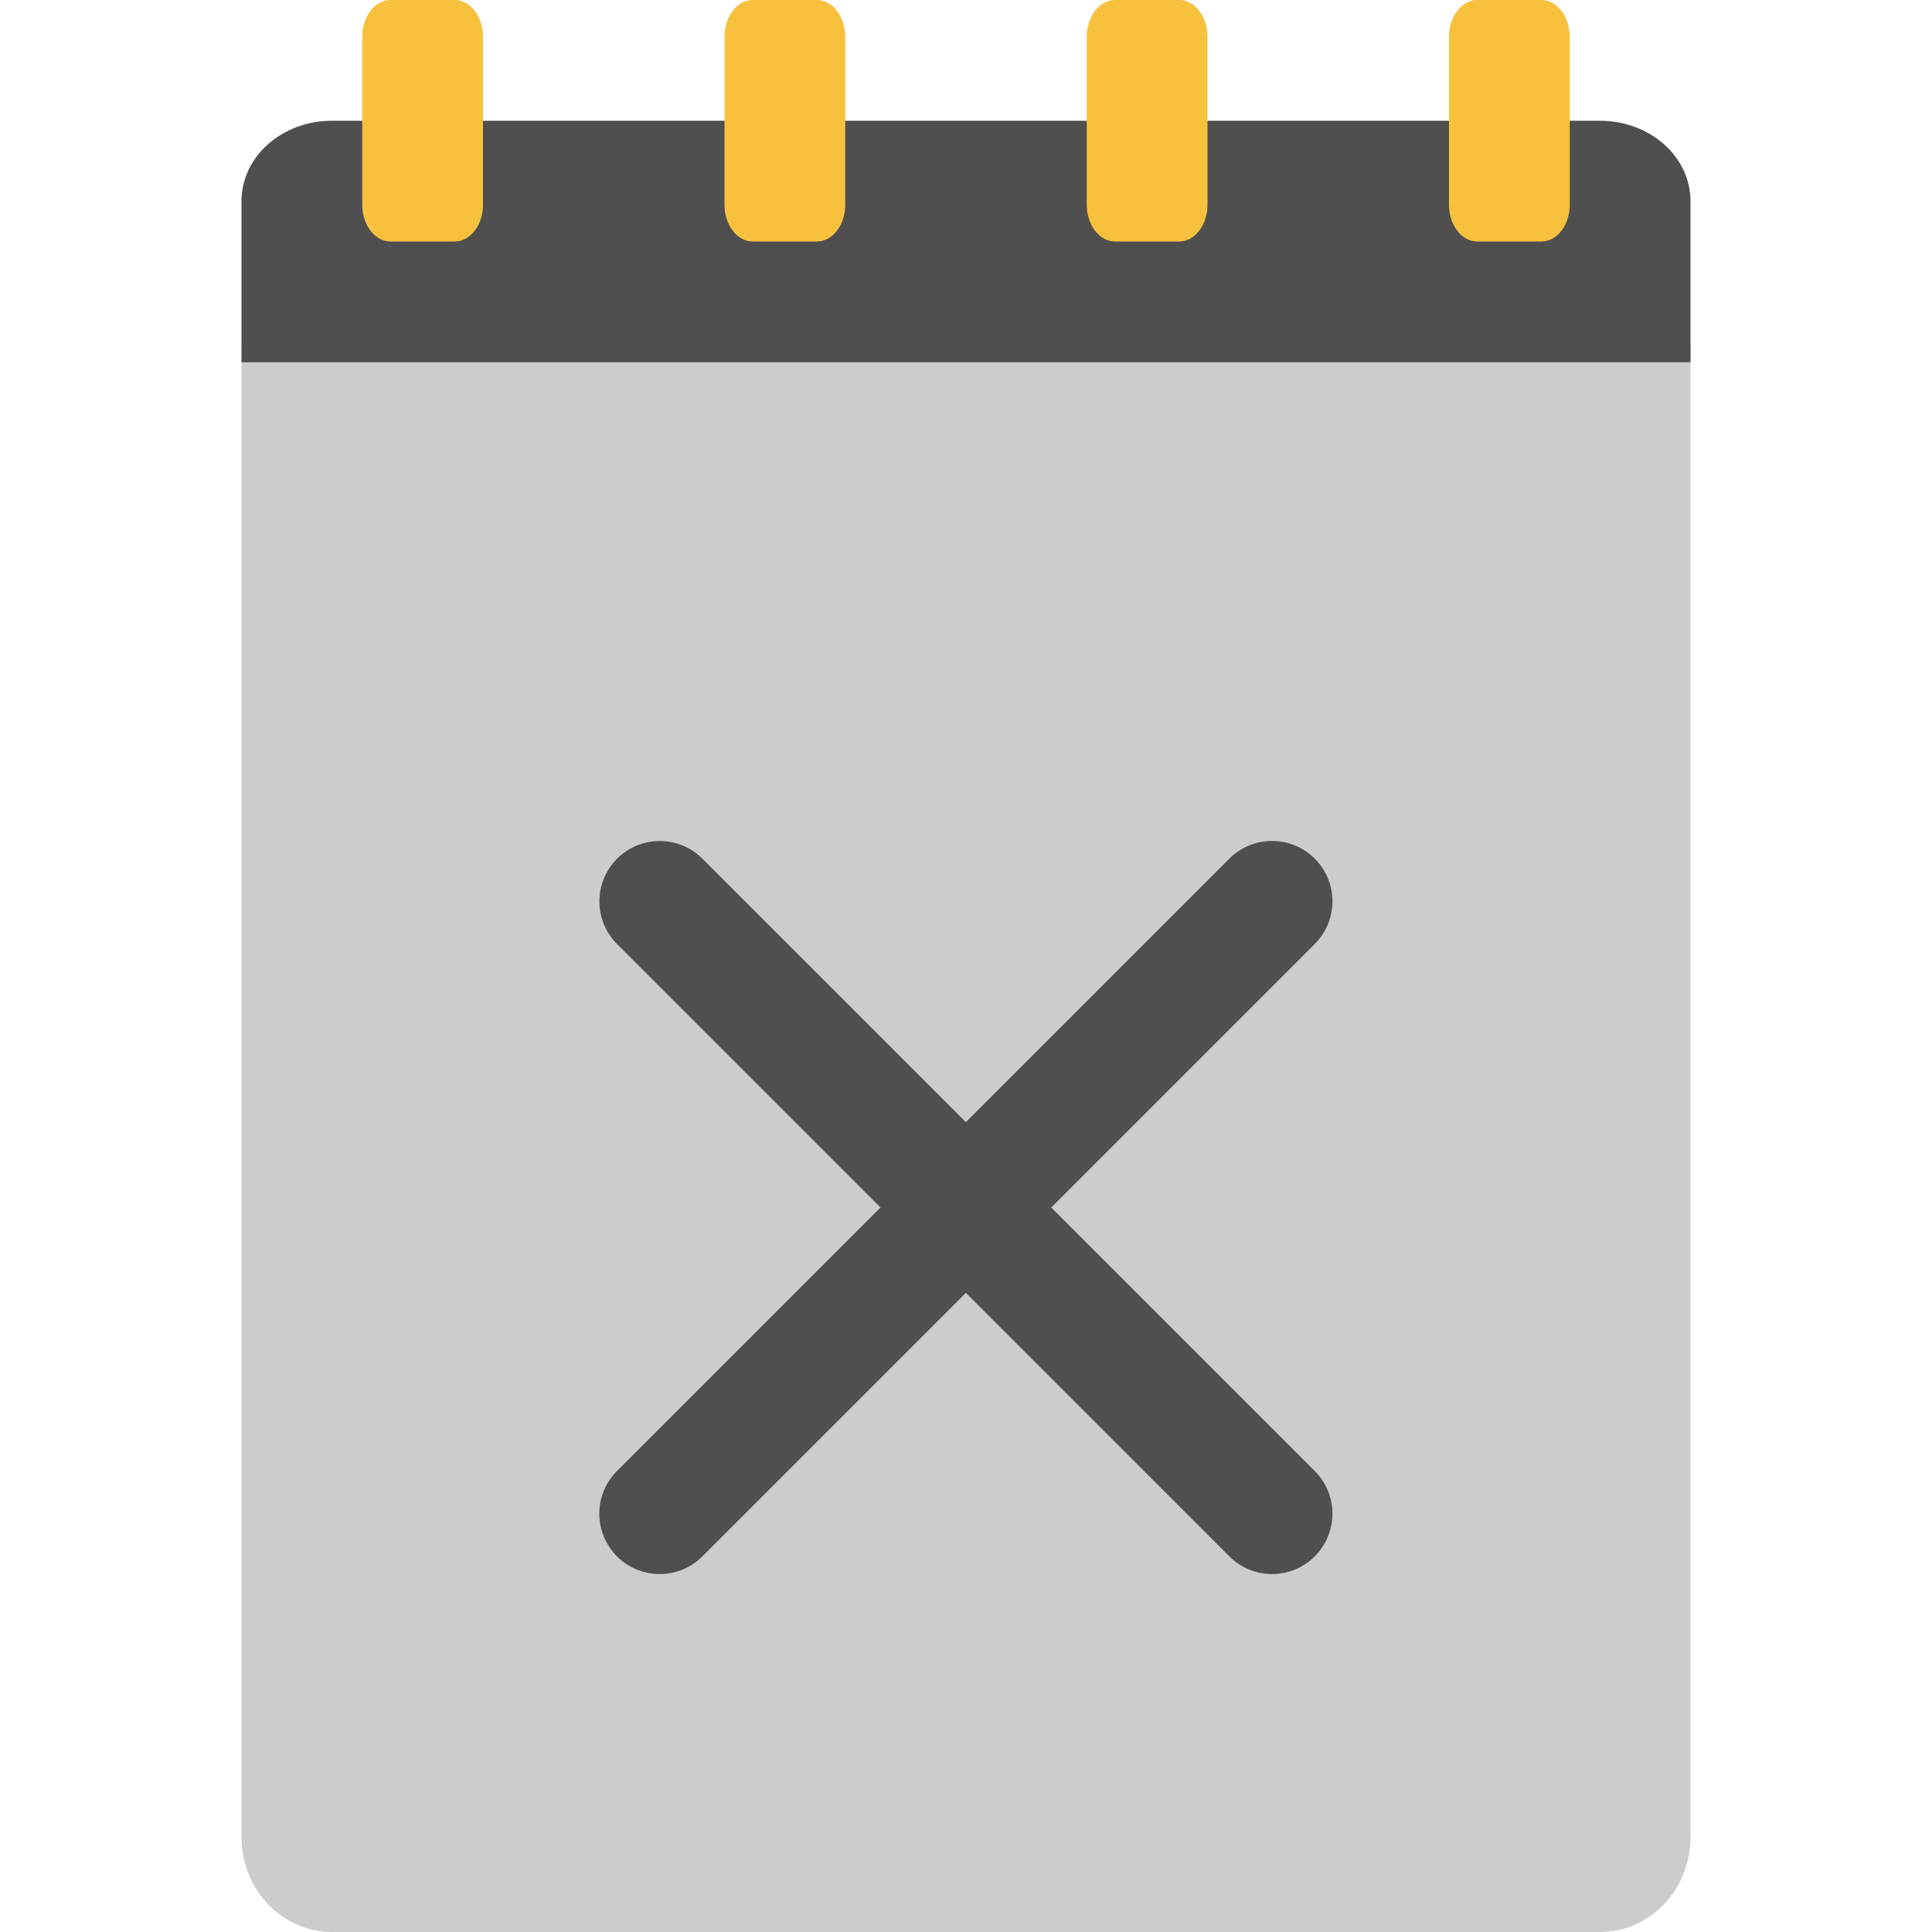 <svg width="16" height="16" version="1" xmlns="http://www.w3.org/2000/svg">
 <path d="m14 15.212v-12.324c0-0.436-0.335-0.788-0.75-0.788h-10.5c-0.415 0-0.75 0.351-0.75 0.788v12.324c0 0.436 0.335 0.788 0.75 0.788h10.5c0.415 0 0.75-0.351 0.75-0.788z" style="fill:#cccccc"/>
 <path d="M 14,3 14,1.667 C 14,1.297 13.665,1 13.25,1 L 2.75,1 C 2.334,1 2,1.297 2,1.667 L 2,3 Z" style="fill:#4f4f4f"/>
 <path d="M 6.234,0 C 6.105,0 6,0.136 6,0.305 l 0,1.391 C 6,1.864 6.105,2 6.234,2 l 0.531,0 C 6.895,2 7,1.864 7,1.695 L 7,0.305 C 7,0.136 6.895,0 6.766,0 Z" style="fill:#f7c13e"/>
 <path d="M 3.234,0 C 3.105,0 3,0.136 3,0.305 l 0,1.391 C 3,1.864 3.105,2 3.234,2 l 0.531,0 C 3.895,2 4,1.864 4,1.695 L 4,0.305 C 4,0.136 3.895,0 3.766,0 Z" style="fill:#f7c13e"/>
 <path d="M 12.234,0 C 12.105,0 12,0.136 12,0.305 l 0,1.391 C 12,1.864 12.105,2 12.234,2 l 0.531,0 C 12.895,2 13,1.864 13,1.695 l 0,-1.391 C 13,0.136 12.895,0 12.766,0 Z" style="fill:#f7c13e"/>
 <path d="M 9.234,0 C 9.105,0 9,0.136 9,0.305 l 0,1.391 C 9,1.864 9.105,2 9.234,2 l 0.531,0 C 9.895,2 10,1.864 10,1.695 l 0,-1.391 C 10,0.136 9.895,0 9.766,0 Z" style="fill:#f7c13e"/>
 <path d="m5.464 6.965a0.5 0.5 0 0 0 -0.348 0.859l2.176 2.176-2.176 2.176a0.5 0.5 0 1 0 0.707 0.707l2.176-2.176 2.176 2.176a0.5 0.5 0 1 0 0.707 -0.707l-2.176-2.176 2.176-2.176a0.5 0.5 0 1 0 -0.707 -0.707l-2.176 2.176-2.176-2.176a0.5 0.5 0 0 0 -0.359 -0.152z" style="fill:#4f4f4f"/>
</svg>

